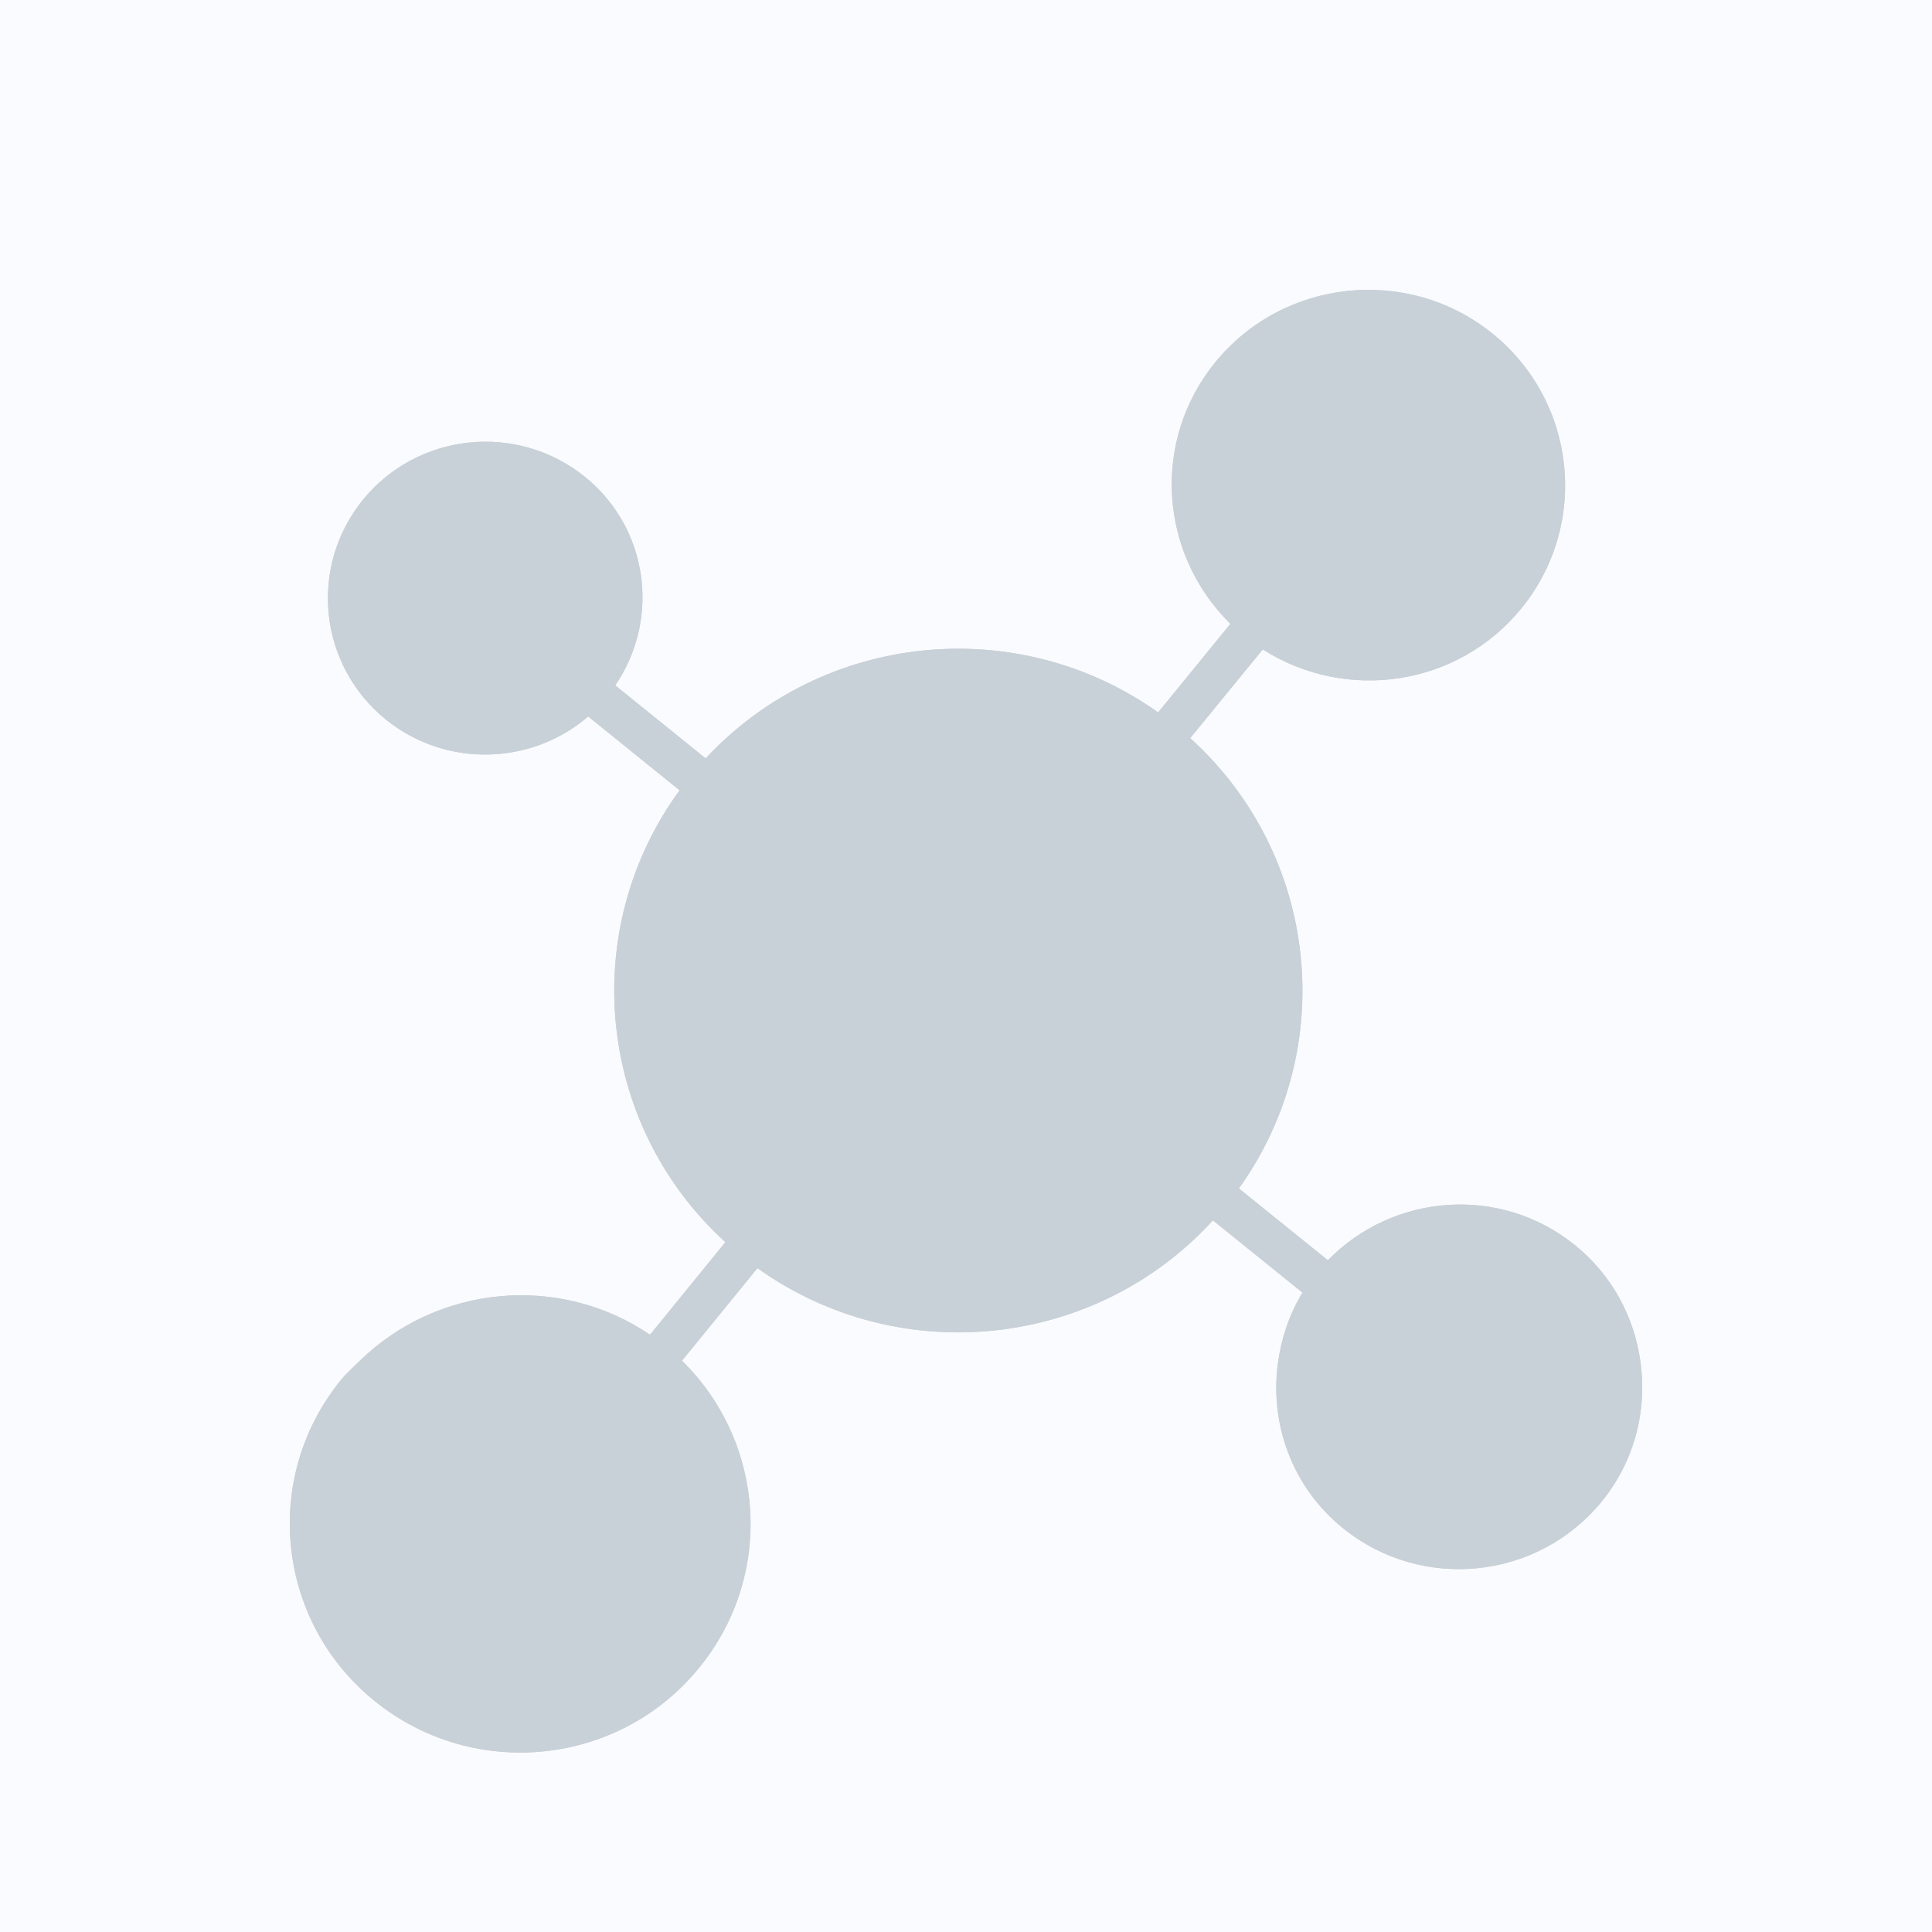 <?xml version="1.0" encoding="UTF-8"?>
<svg width="20px" height="20px" viewBox="0 0 20 20" version="1.1" xmlns="http://www.w3.org/2000/svg" xmlns:xlink="http://www.w3.org/1999/xlink">
    <!-- Generator: Sketch 57.1 (83088) - https://sketch.com -->
    <title>形状结合</title>
    <desc>Created with Sketch.</desc>
    <defs>
        <rect id="path-1" x="405" y="297" width="1110" height="152" rx="5"></rect>
        <filter x="-1.3%" y="-8.2%" width="102.6%" height="119.1%" filterUnits="objectBoundingBox" id="filter-2">
            <feOffset dx="0" dy="2" in="SourceAlpha" result="shadowOffsetOuter1"></feOffset>
            <feGaussianBlur stdDeviation="4.5" in="shadowOffsetOuter1" result="shadowBlurOuter1"></feGaussianBlur>
            <feComposite in="shadowBlurOuter1" in2="SourceAlpha" operator="out" result="shadowBlurOuter1"></feComposite>
            <feColorMatrix values="0 0 0 0 0   0 0 0 0 0   0 0 0 0 0  0 0 0 0.07 0" type="matrix" in="shadowBlurOuter1"></feColorMatrix>
        </filter>
    </defs>
    <g id="页面-1" stroke="none" stroke-width="1" fill="none" fill-rule="evenodd">
        <g id="运营商详情" transform="translate(-525, -371)">
            <rect fill="#FFFFFF" x="0" y="0" width="1920" height="1577"></rect>
            <g id="Rectangle备份-6">
                <use fill="black" fill-opacity="1" filter="url(#filter-2)" xlink:href="#path-1"></use>
                <rect stroke="#E7EAEE" stroke-width="1" stroke-linejoin="square" fill="#FFFFFF" fill-rule="evenodd" x="405.5" y="297.5" width="1109" height="151" rx="5"></rect>
            </g>
            <g id="bg" transform="translate(405, 297)" fill="#EAEFFF" fill-opacity="0.24" fill-rule="nonzero" stroke="#003CFF" stroke-opacity="0.02">
                <path d="M0.5,36.403 C0.5,81.41 0.5,81.516 0.5,110.369 C0.5,121.745 0.5,121.745 0.5,128.985 C0.5,133.572 0.5,134.09 0.5,134.871 C63.216,163.794 130.421,154.787 179.217,109.607 C193.036,96.813 208.778,88.811 227.75,84.077 C242.212,80.468 254.43,79.142 281.877,77.403 C301.533,76.157 309.948,75.463 320.748,73.933 C354.408,69.167 380.384,58.36 403.999,36.403 C403.249,36.403 401.959,36.403 398.931,36.403 C391.543,36.403 391.543,36.403 379.934,36.403 C350.384,36.403 350.384,36.403 303.947,36.403 C185.852,36.403 185.746,36.403 0.5,36.403 Z" id="wave" transform="translate(202.632, 93.952) scale(1, -1) translate(-202.632, -93.952) "></path>
            </g>
            <g id="编组-2" transform="translate(435, 327)" fill="#C9D1D8">
                <g id="编组-5" transform="translate(90, 44)">
                    <g id="地址">
                        <path d="M16.583,15.541 C15.923,16.353 14.726,16.48 13.909,15.825 C13.369,15.392 13.139,14.727 13.232,14.09 C13.268,13.845 13.348,13.603 13.483,13.381 L12.556,12.633 C11.341,13.964 9.311,14.177 7.841,13.128 L7.059,14.087 C7.06,14.088 7.062,14.09 7.064,14.09 C7.923,14.936 8.017,16.306 7.241,17.26 C6.415,18.281 4.913,18.438 3.887,17.616 C2.863,16.796 2.701,15.304 3.529,14.286 C3.588,14.213 3.656,14.155 3.721,14.09 C4.528,13.302 5.787,13.179 6.729,13.817 L7.509,12.859 C6.181,11.648 5.975,9.635 7.035,8.181 L6.089,7.417 C5.504,7.92 4.624,7.952 4,7.453 C3.3,6.891 3.191,5.872 3.756,5.175 C4.322,4.479 5.348,4.37 6.05,4.932 C6.714,5.465 6.839,6.407 6.369,7.095 L7.305,7.851 C8.521,6.543 10.531,6.339 11.989,7.375 L12.737,6.458 C12.003,5.736 11.915,4.57 12.578,3.753 C13.285,2.884 14.567,2.747 15.444,3.448 C16.32,4.152 16.457,5.426 15.75,6.297 C15.09,7.108 13.935,7.272 13.072,6.723 L12.321,7.641 C13.651,8.845 13.867,10.847 12.825,12.303 L13.746,13.046 C14.423,12.353 15.527,12.266 16.298,12.885 C16.688,13.197 16.916,13.633 16.981,14.09 C17.052,14.591 16.927,15.117 16.583,15.541 Z" id="Path"></path>
                    </g>
                    <g id="编组-3备份">
                        <path d="M16.583,15.541 C15.923,16.353 14.726,16.48 13.909,15.825 C13.369,15.392 13.139,14.727 13.232,14.09 C13.268,13.845 13.348,13.603 13.483,13.381 L12.556,12.633 C11.341,13.964 9.311,14.177 7.841,13.128 L7.059,14.087 C7.06,14.088 7.062,14.09 7.064,14.09 C7.923,14.936 8.017,16.306 7.241,17.26 C6.415,18.281 4.913,18.438 3.887,17.616 C2.863,16.796 2.701,15.304 3.529,14.286 C3.588,14.213 3.656,14.155 3.721,14.09 C4.528,13.302 5.787,13.179 6.729,13.817 L7.509,12.859 C6.181,11.648 5.975,9.635 7.035,8.181 L6.089,7.417 C5.504,7.92 4.624,7.952 4,7.453 C3.3,6.891 3.191,5.872 3.756,5.175 C4.322,4.479 5.348,4.37 6.05,4.932 C6.714,5.465 6.839,6.407 6.369,7.095 L7.305,7.851 C8.521,6.543 10.531,6.339 11.989,7.375 L12.737,6.458 C12.003,5.736 11.915,4.57 12.578,3.753 C13.285,2.884 14.567,2.747 15.444,3.448 C16.32,4.152 16.457,5.426 15.75,6.297 C15.09,7.108 13.935,7.272 13.072,6.723 L12.321,7.641 C13.651,8.845 13.867,10.847 12.825,12.303 L13.746,13.046 C14.423,12.353 15.527,12.266 16.298,12.885 C16.688,13.197 16.916,13.633 16.981,14.09 C17.052,14.591 16.927,15.117 16.583,15.541 Z" id="Path"></path>
                    </g>
                </g>
            </g>
        </g>
    </g>
</svg>
